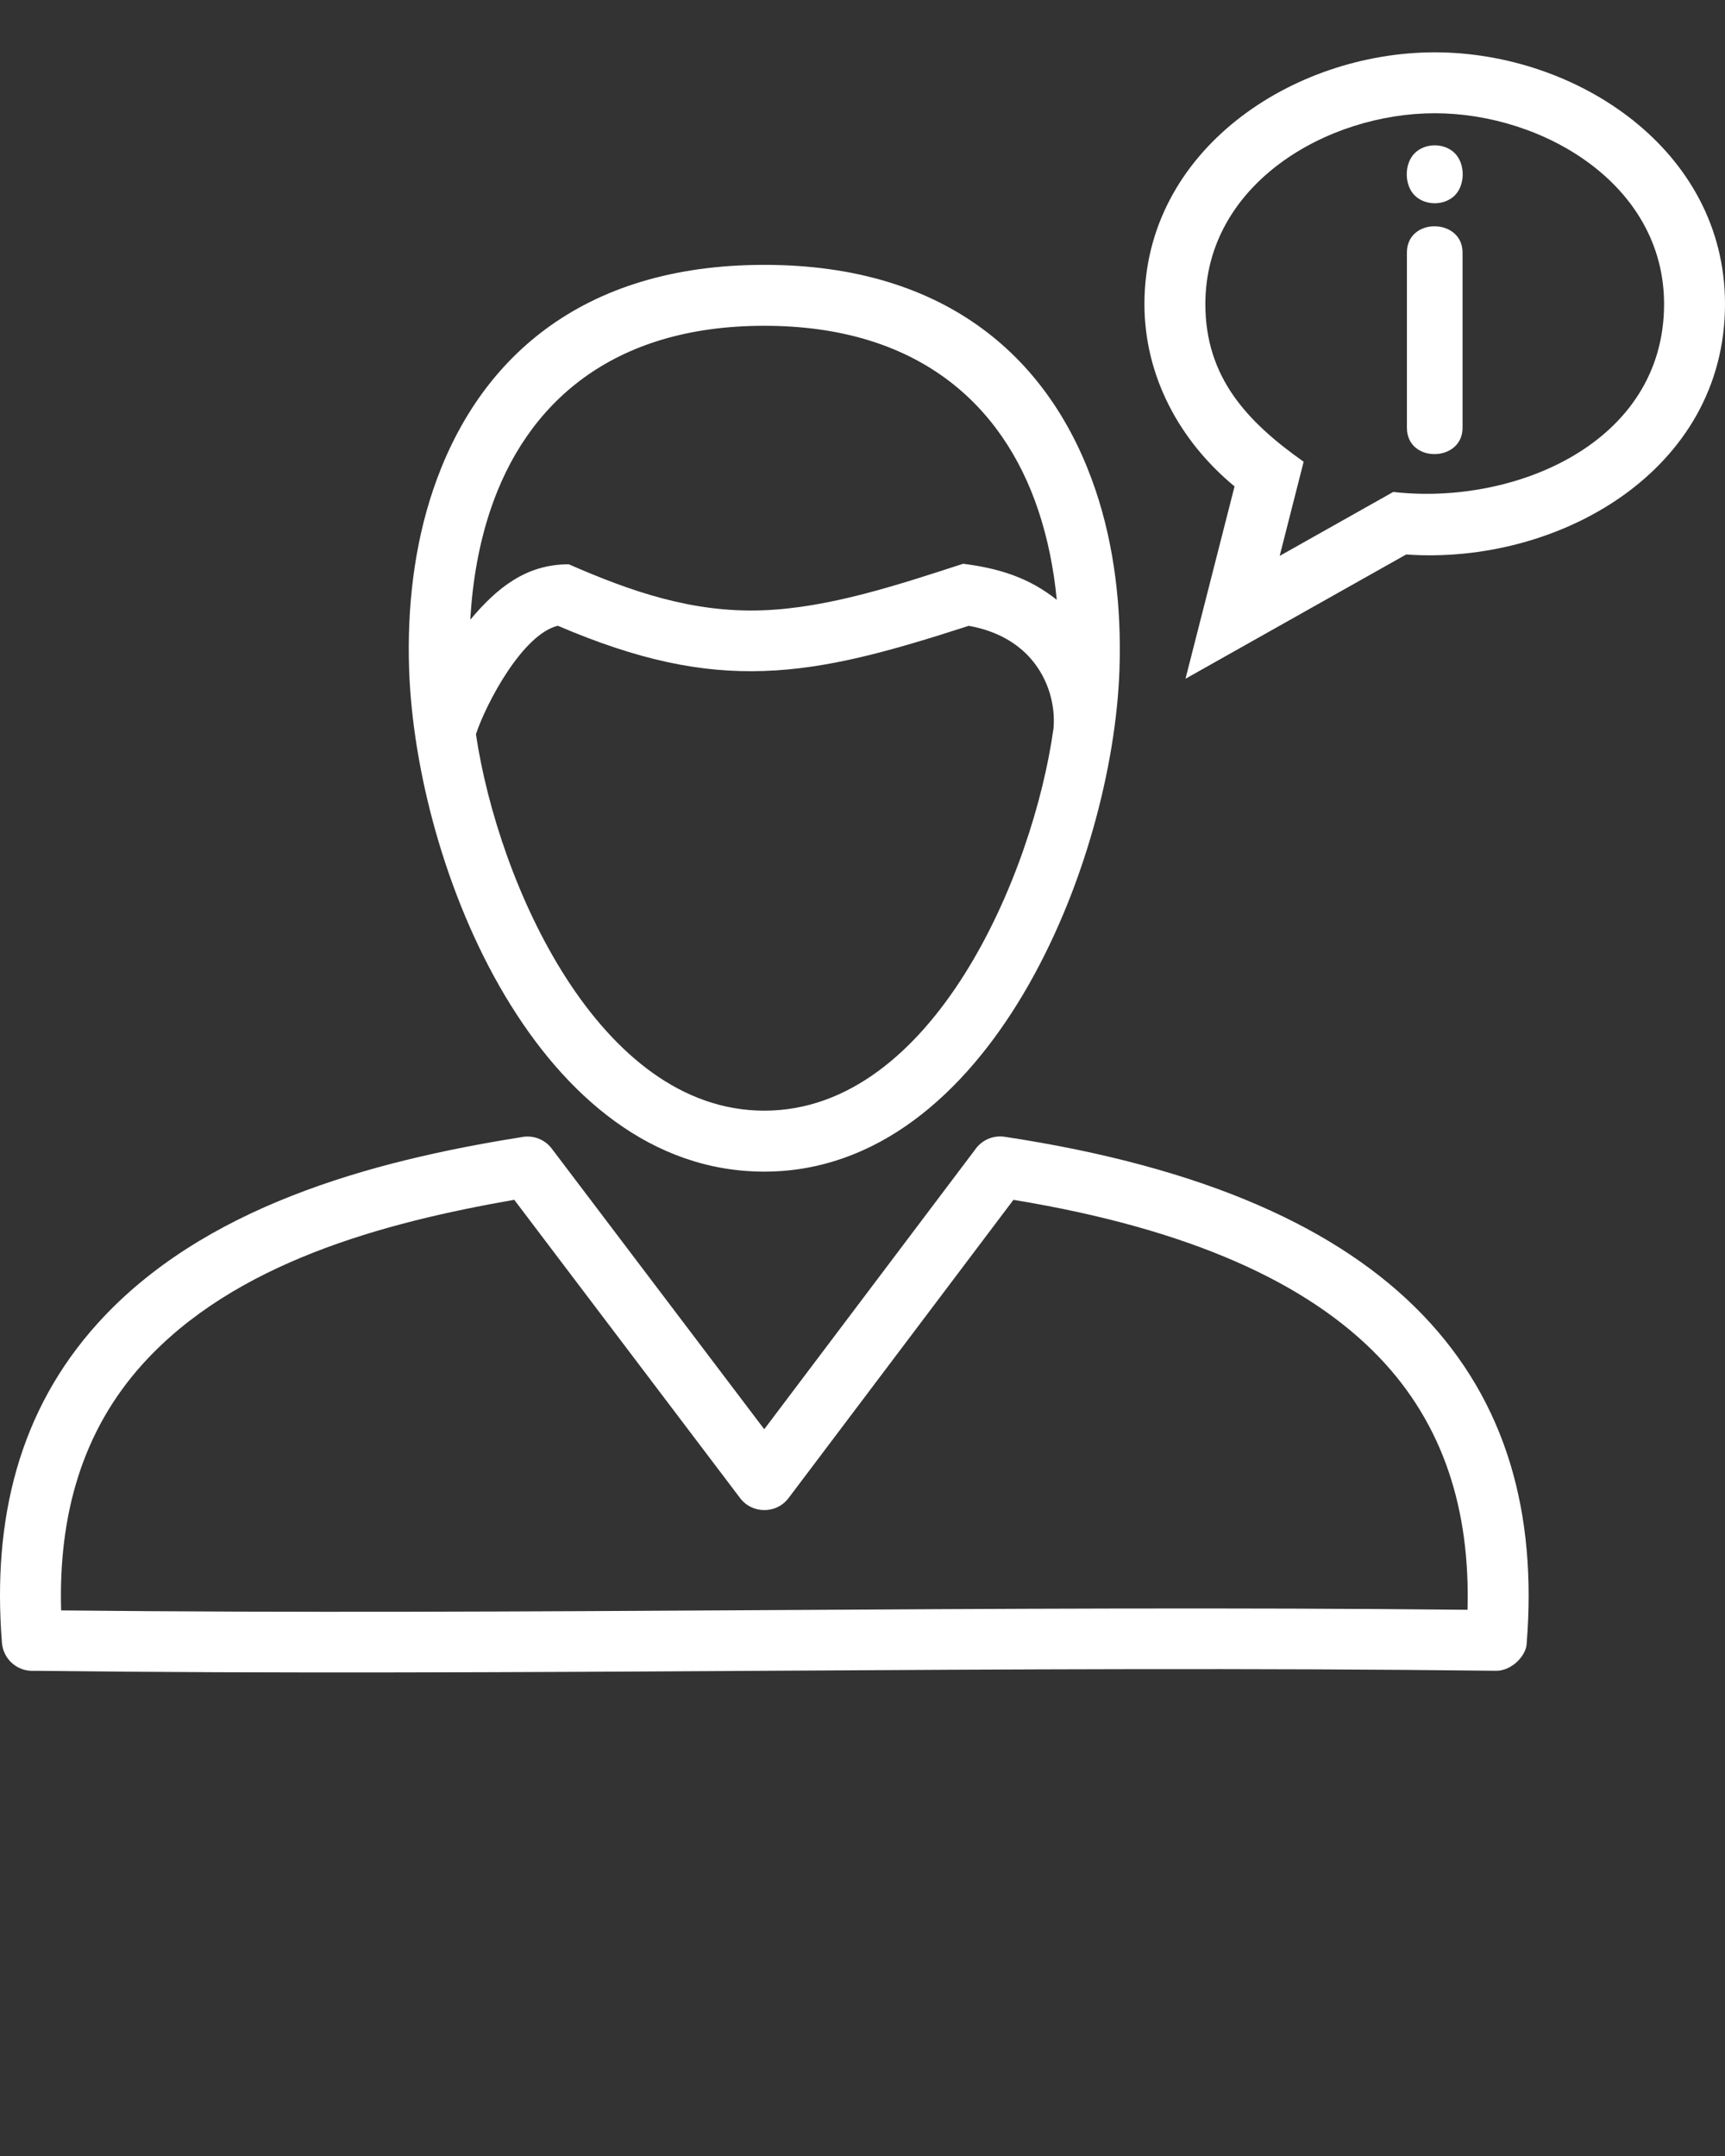 <svg xmlns="http://www.w3.org/2000/svg" xmlns:xlink="http://www.w3.org/1999/xlink" version="1.1" x="0px" y="0px" viewBox="0 0 50 62.5" enable-background="new 0 0 50 50" xml:space="preserve"><rect x="0" y="0" width="50" height="62.5" fill="#333333" stroke="none"/><g><path fill="#fff" fill-rule="evenodd" clip-rule="evenodd" d="M22.153,33.964c6.505,0,10.109-8.915,10.296-14.57   c0.06-1.805-0.153-3.578-0.69-5.175c-1.267-3.768-4.268-6.541-9.606-6.541c-5.339,0-8.339,2.773-9.605,6.541   c-0.537,1.596-0.75,3.37-0.69,5.175C12.053,25.205,15.634,33.964,22.153,33.964 M28.079,18.142   c0.821,0.145,1.416,0.507,1.811,0.966c0.503,0.586,0.703,1.337,0.647,2.001c-0.582,4.216-3.49,11.088-8.384,11.088   c-4.789,0-7.711-6.573-8.358-10.913c0.3-0.905,1.357-2.899,2.374-3.144c2.325,0.995,4.133,1.374,5.972,1.311   C23.965,19.39,25.751,18.896,28.079,18.142z M34.938,8.814c0-3.477,3.522-5.531,6.649-5.531c3.127,0,6.647,2.054,6.647,5.531   c0,4.042-4.354,5.847-7.85,5.447l-3.292,1.854l0.695-2.73C36.15,12.229,34.938,10.942,34.938,8.814z M41.587,1.517   c-4.112,0-8.415,2.829-8.415,7.297c0,2.093,1.018,3.969,2.612,5.286l-1.422,5.576l6.396-3.602C45.154,16.384,50,13.659,50,8.814   C50,4.345,45.7,1.517,41.587,1.517z M40.78,7.321v5.08c0,1.032,1.613,1.003,1.613,0v-5.08C42.393,6.318,40.78,6.295,40.78,7.321z    M41.005,5.665c0.304,0.303,0.859,0.303,1.163,0c0.306-0.307,0.306-0.918,0-1.224c-0.303-0.304-0.859-0.304-1.163,0   C40.699,4.747,40.699,5.358,41.005,5.665z M21.438,43.409c0.344,0.479,1.06,0.494,1.42,0.017l6.517-8.644   c5.119,0.841,8.528,2.41,10.588,4.55c1.889,1.963,2.653,4.453,2.574,7.334c-13.588-0.141-27.177,0.162-40.765,0.018   c-0.08-2.79,0.621-5.214,2.366-7.145c2.66-2.942,6.987-4.098,10.768-4.758L21.438,43.409z M41.231,38.11   c-2.396-2.488-6.296-4.275-12.11-5.156c-0.347-0.052-0.677,0.105-0.861,0.377l-6.108,8.101l-6.158-8.134   c-0.212-0.282-0.562-0.401-0.886-0.332c-4.39,0.696-9.232,2.028-12.274,5.393c-2.273,2.515-3.064,5.662-2.778,9.264   c0.038,0.482,0.457,0.843,0.938,0.812c14.123,0.168,28.246-0.169,42.369-0.001c0.459,0.005,0.89-0.449,0.89-0.811   C44.548,43.898,43.687,40.661,41.231,38.11z M22.153,9.444c4.429,0,6.904,2.261,7.937,5.334c0.275,0.819,0.453,1.698,0.541,2.61   c-0.82-0.653-1.691-0.915-2.714-1.045c-1.844,0.597-3.882,1.283-5.83,1.35c-2.018,0.069-3.778-0.538-5.601-1.335   c-1.25,0-2.091,0.697-2.854,1.606c0.062-1.117,0.252-2.196,0.585-3.186C15.25,11.705,17.726,9.444,22.153,9.444z"/></g></svg>
